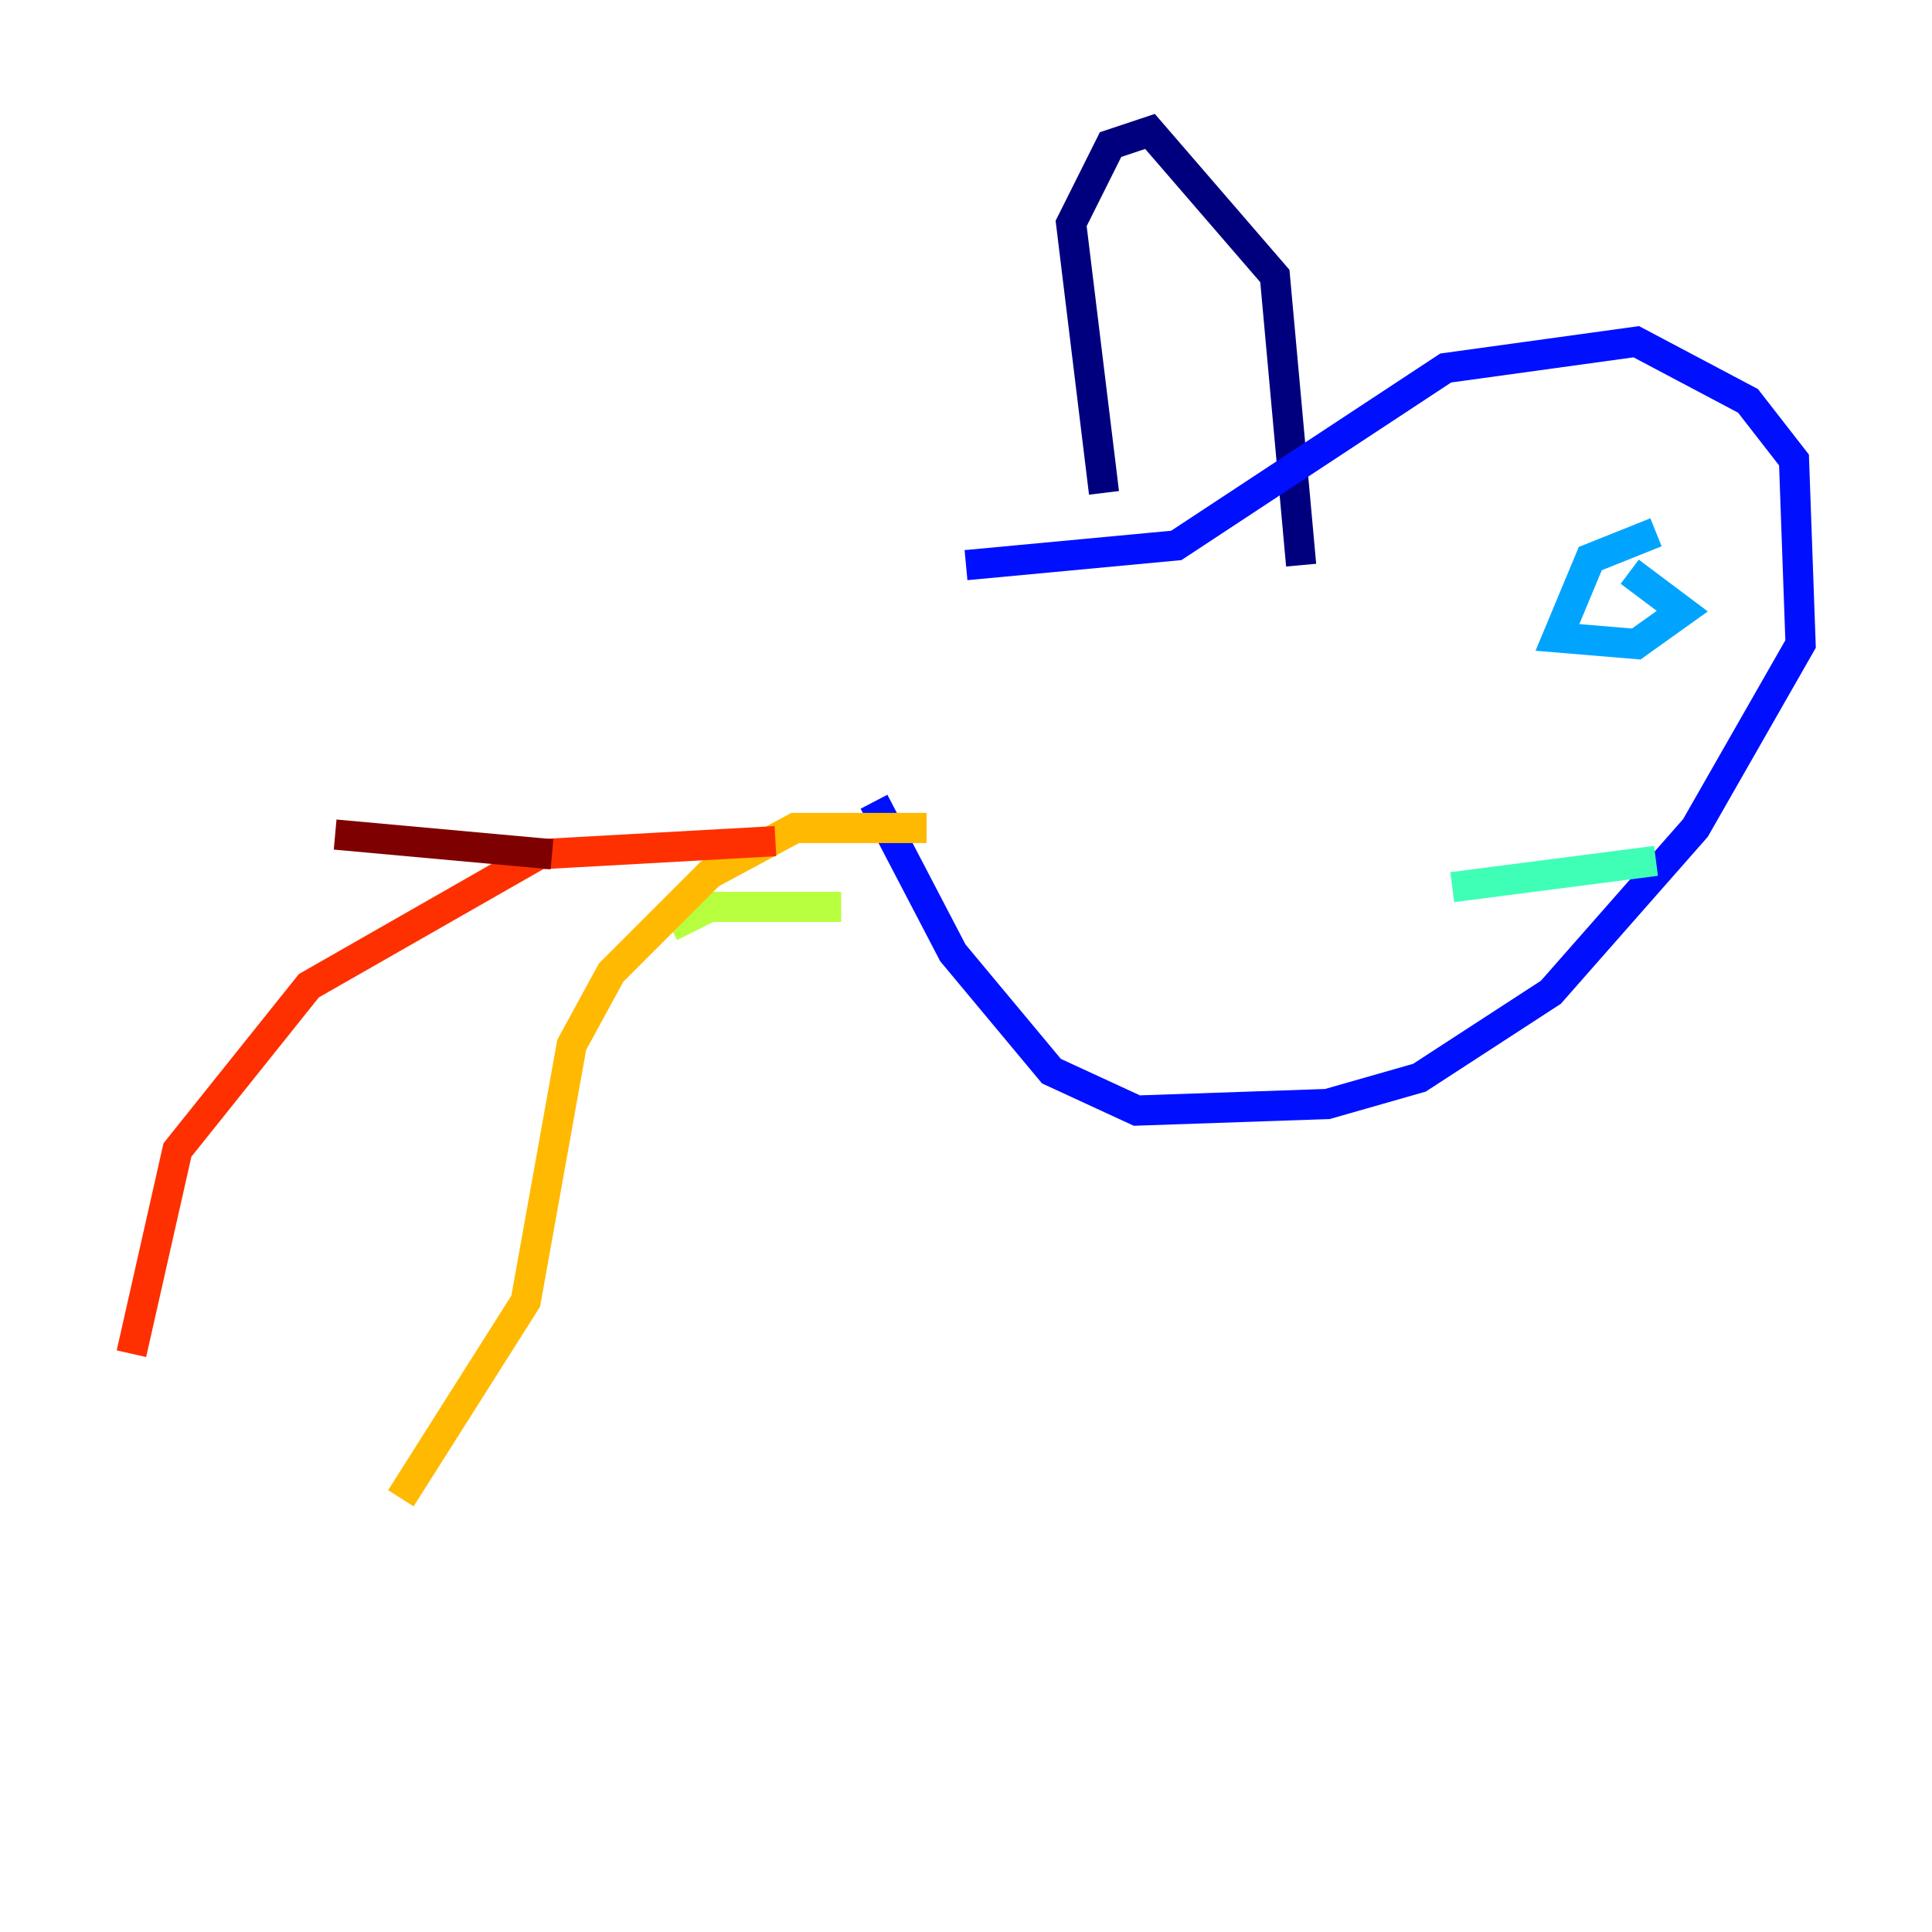 <?xml version="1.0" encoding="utf-8" ?>
<svg baseProfile="tiny" height="128" version="1.2" viewBox="0,0,128,128" width="128" xmlns="http://www.w3.org/2000/svg" xmlns:ev="http://www.w3.org/2001/xml-events" xmlns:xlink="http://www.w3.org/1999/xlink"><defs /><polyline fill="none" points="73.143,32.653 70.966,14.803 73.578,9.578 76.191,8.707 84.463,18.286 86.204,37.442" stroke="#00007f" stroke-width="2" /><polyline fill="none" points="64.0,37.442 77.932,36.136 95.782,24.381 108.408,22.64 115.809,26.558 118.857,30.476 119.293,42.667 112.326,54.857 102.748,65.742 94.041,71.401 87.946,73.143 75.32,73.578 69.66,70.966 63.129,63.129 57.905,53.116" stroke="#0010ff" stroke-width="2" /><polyline fill="none" points="109.714,35.265 105.361,37.007 103.184,42.231 108.408,42.667 111.456,40.49 107.973,37.878" stroke="#00a4ff" stroke-width="2" /><polyline fill="none" points="96.218,58.776 109.714,57.034" stroke="#3fffb7" stroke-width="2" /><polyline fill="none" points="55.728,60.082 47.02,60.082 44.408,61.388" stroke="#b7ff3f" stroke-width="2" /><polyline fill="none" points="61.388,54.857 52.68,54.857 47.02,57.905 40.49,64.435 37.878,69.225 34.83,86.204 26.558,99.265" stroke="#ffb900" stroke-width="2" /><polyline fill="none" points="51.374,55.728 35.701,56.599 20.463,65.306 11.755,76.191 8.707,89.687" stroke="#ff3000" stroke-width="2" /><polyline fill="none" points="36.571,56.599 22.204,55.292" stroke="#7f0000" stroke-width="2" /></svg>